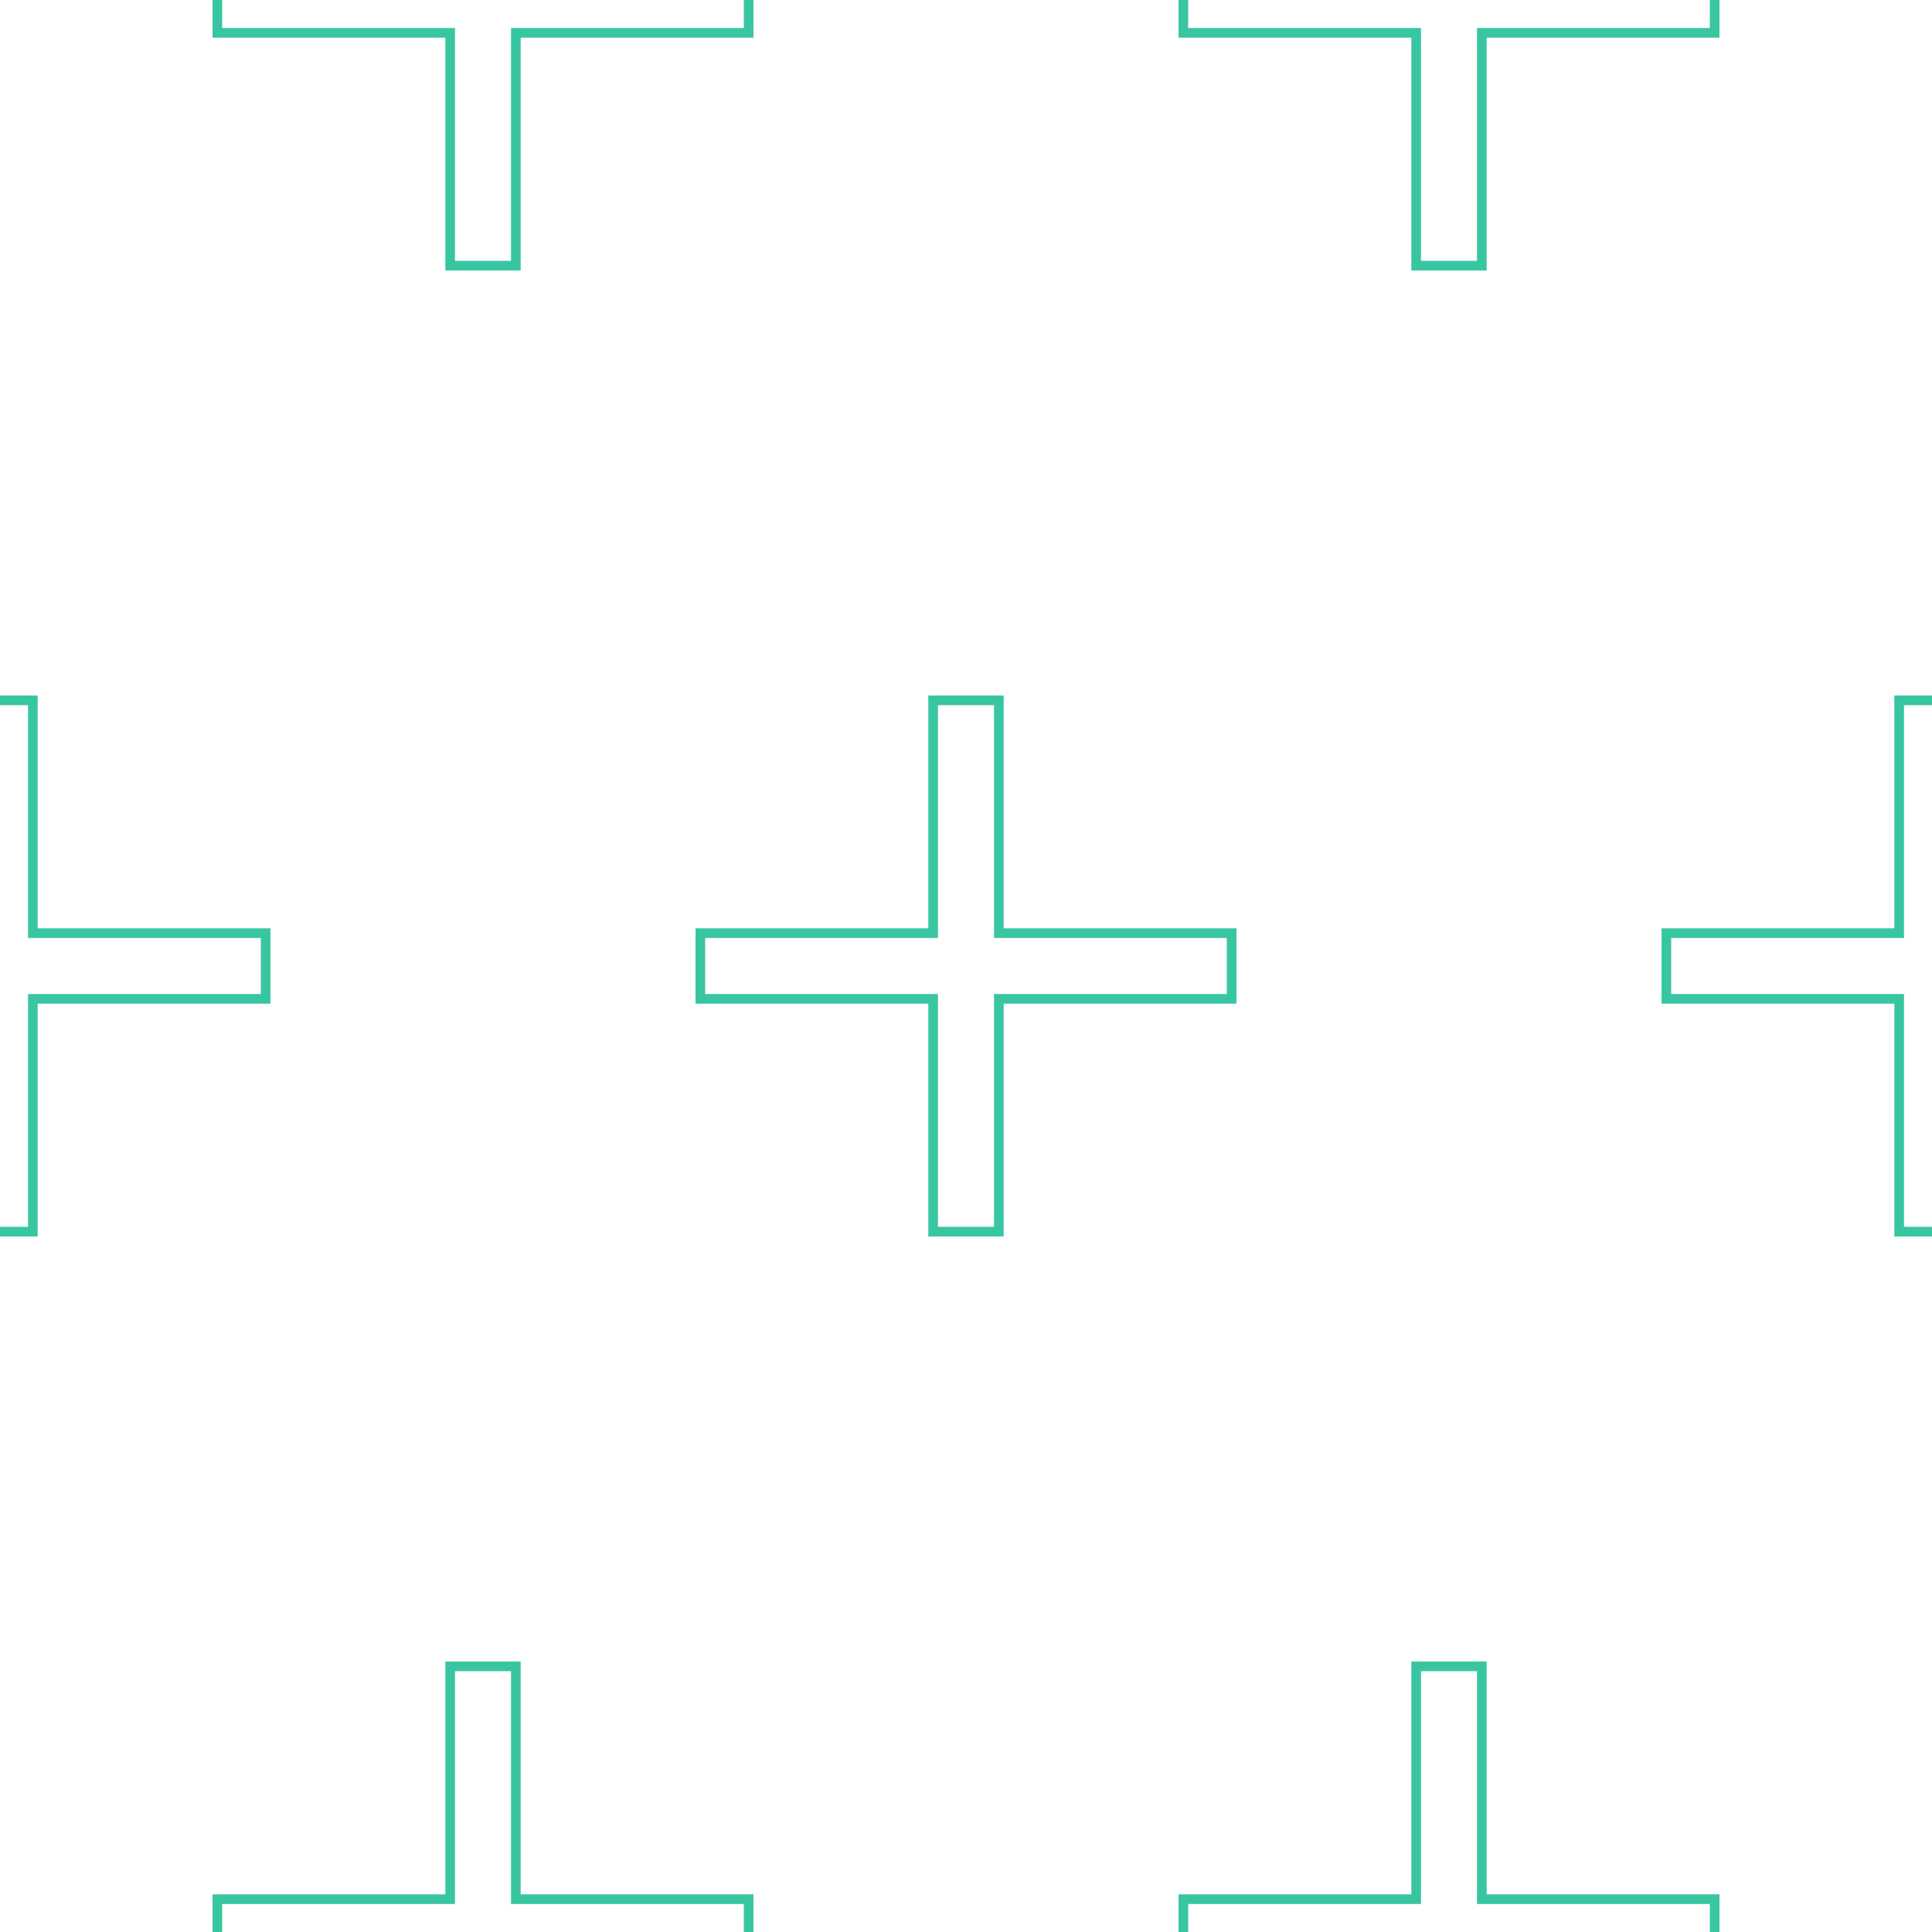 <?xml version="1.0" encoding="UTF-8"?><svg id="Layer_1" xmlns="http://www.w3.org/2000/svg" viewBox="0 0 200 200"><defs><style>.cls-1,.cls-2{fill:none;}.cls-2{stroke:#38c6a1;stroke-miterlimit:10;}</style></defs><rect class="cls-1" x="0" y="0" width="200" height="200"/><polygon class="cls-2" points="177.5 203.4 177.5 196.6 153.4 196.6 153.4 172.5 146.6 172.5 146.6 196.6 122.5 196.6 122.5 203.4 146.6 203.4 146.6 227.5 153.4 227.5 153.4 203.4 177.5 203.4"/><polygon class="cls-2" points="77.5 203.4 77.5 196.6 53.4 196.6 53.4 172.5 46.6 172.5 46.6 196.6 22.5 196.6 22.5 203.4 46.6 203.4 46.6 227.5 53.4 227.5 53.4 203.4 77.5 203.4"/><polygon class="cls-2" points="227.5 103.4 227.5 96.6 203.4 96.6 203.4 72.5 196.6 72.5 196.6 96.6 172.5 96.6 172.5 103.4 196.6 103.4 196.6 127.5 203.4 127.5 203.4 103.4 227.5 103.4"/><polygon class="cls-2" points="127.5 103.4 127.5 96.6 103.4 96.6 103.4 72.5 96.6 72.5 96.6 96.6 72.5 96.6 72.5 103.4 96.6 103.4 96.6 127.5 103.4 127.5 103.4 103.4 127.5 103.4"/><polygon class="cls-2" points="27.5 103.4 27.5 96.6 3.4 96.6 3.4 72.5 -3.4 72.5 -3.4 96.6 -27.5 96.6 -27.5 103.4 -3.4 103.4 -3.4 127.5 3.4 127.5 3.4 103.4 27.5 103.4"/><polygon class="cls-2" points="177.5 3.4 177.5 -3.4 153.4 -3.4 153.4 -27.5 146.6 -27.5 146.6 -3.4 122.5 -3.4 122.5 3.4 146.6 3.4 146.6 27.5 153.4 27.5 153.4 3.4 177.5 3.4"/><polygon class="cls-2" points="77.5 3.4 77.5 -3.4 53.4 -3.4 53.4 -27.5 46.6 -27.5 46.6 -3.4 22.5 -3.4 22.5 3.4 46.6 3.4 46.6 27.5 53.4 27.5 53.4 3.4 77.5 3.4"/></svg>